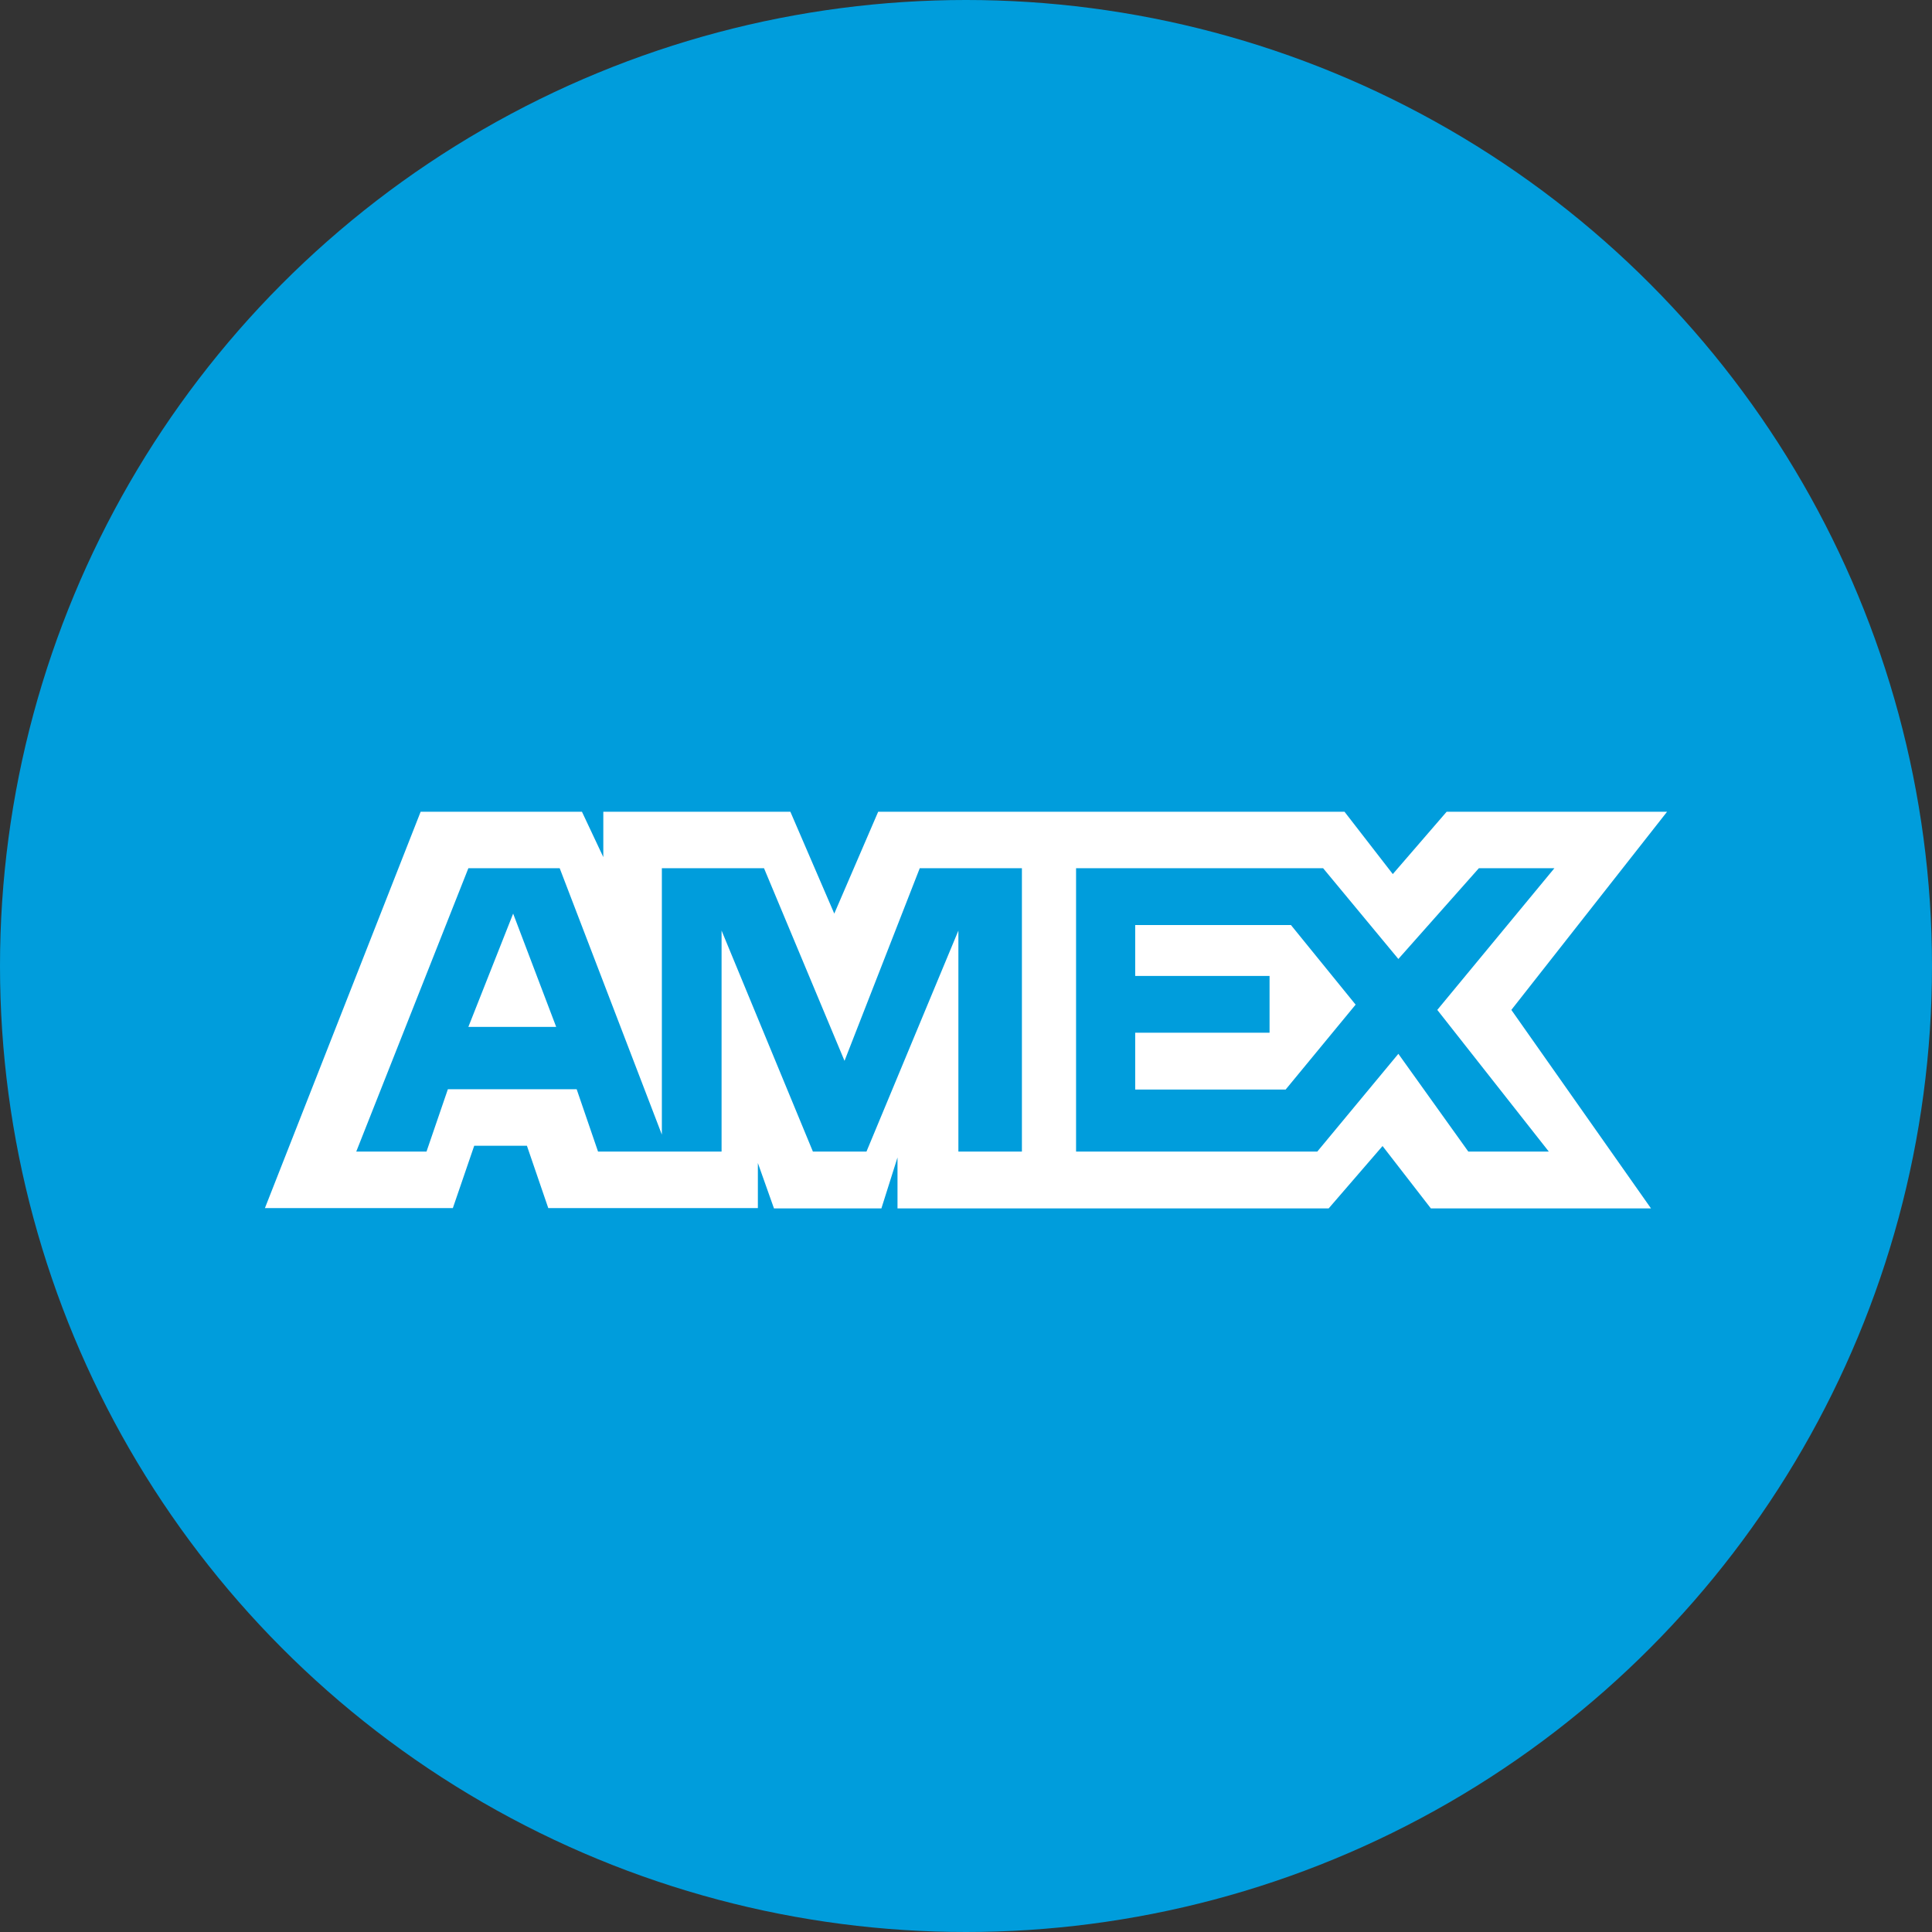 <svg xmlns="http://www.w3.org/2000/svg" xmlns:xlink="http://www.w3.org/1999/xlink" viewBox="0 0 66 66"><rect x="0" y="0" width="66" height="66" fill="#333333" stroke="none"/><defs><style>.a,.b{fill:none;}.a{clip-rule:evenodd;}.c{fill:#009ddc;}.d{clip-path:url(#a);}.e{clip-path:url(#b);}.f{fill:#fff;}</style><clipPath id="a"><path class="a" d="M38.78,31.6v1.74h4.59v1.94H38.78v1.94h5.14l2.39-2.9L44.1,31.6Zm14.13,7.74H50.16L47.77,36,45,39.34H36.76V29.66H45.2l2.57,3.1,2.75-3.1H53.1l-4,4.84Zm-18.17,0h-2V31.79L29.6,39.34H27.77l-3.12-7.55v7.55H20.43l-.73-2.13h-4.4l-.73,2.13H12.17L16,29.66h3.12l3.49,9.1v-9.1h3.49l2.75,6.58,2.57-6.58h3.49v9.68ZM56.95,27.73H49.42l-1.84,2.13-1.65-2.13H30L28.5,31.21,27,27.73H20.61v1.55l-.73-1.55H14.37L9.05,41.27h6.42l.73-2.13H18l.73,2.13h7.16V39.73l.55,1.55h3.67l.55-1.74v1.74H45.39l1.84-2.13,1.65,2.13H56.4L51.63,34.5ZM16,35.08H19l-1.47-3.87Z"/></clipPath><clipPath id="b"><rect class="b" x="-5.76" y="-4.21" width="77.42" height="77.42"/></clipPath></defs><circle class="c" cx="33" cy="33" r="33"/><g class="d"><g class="e"><rect class="f" x="1.31" y="19.98" width="63.38" height="29.03"/></g></g></svg>